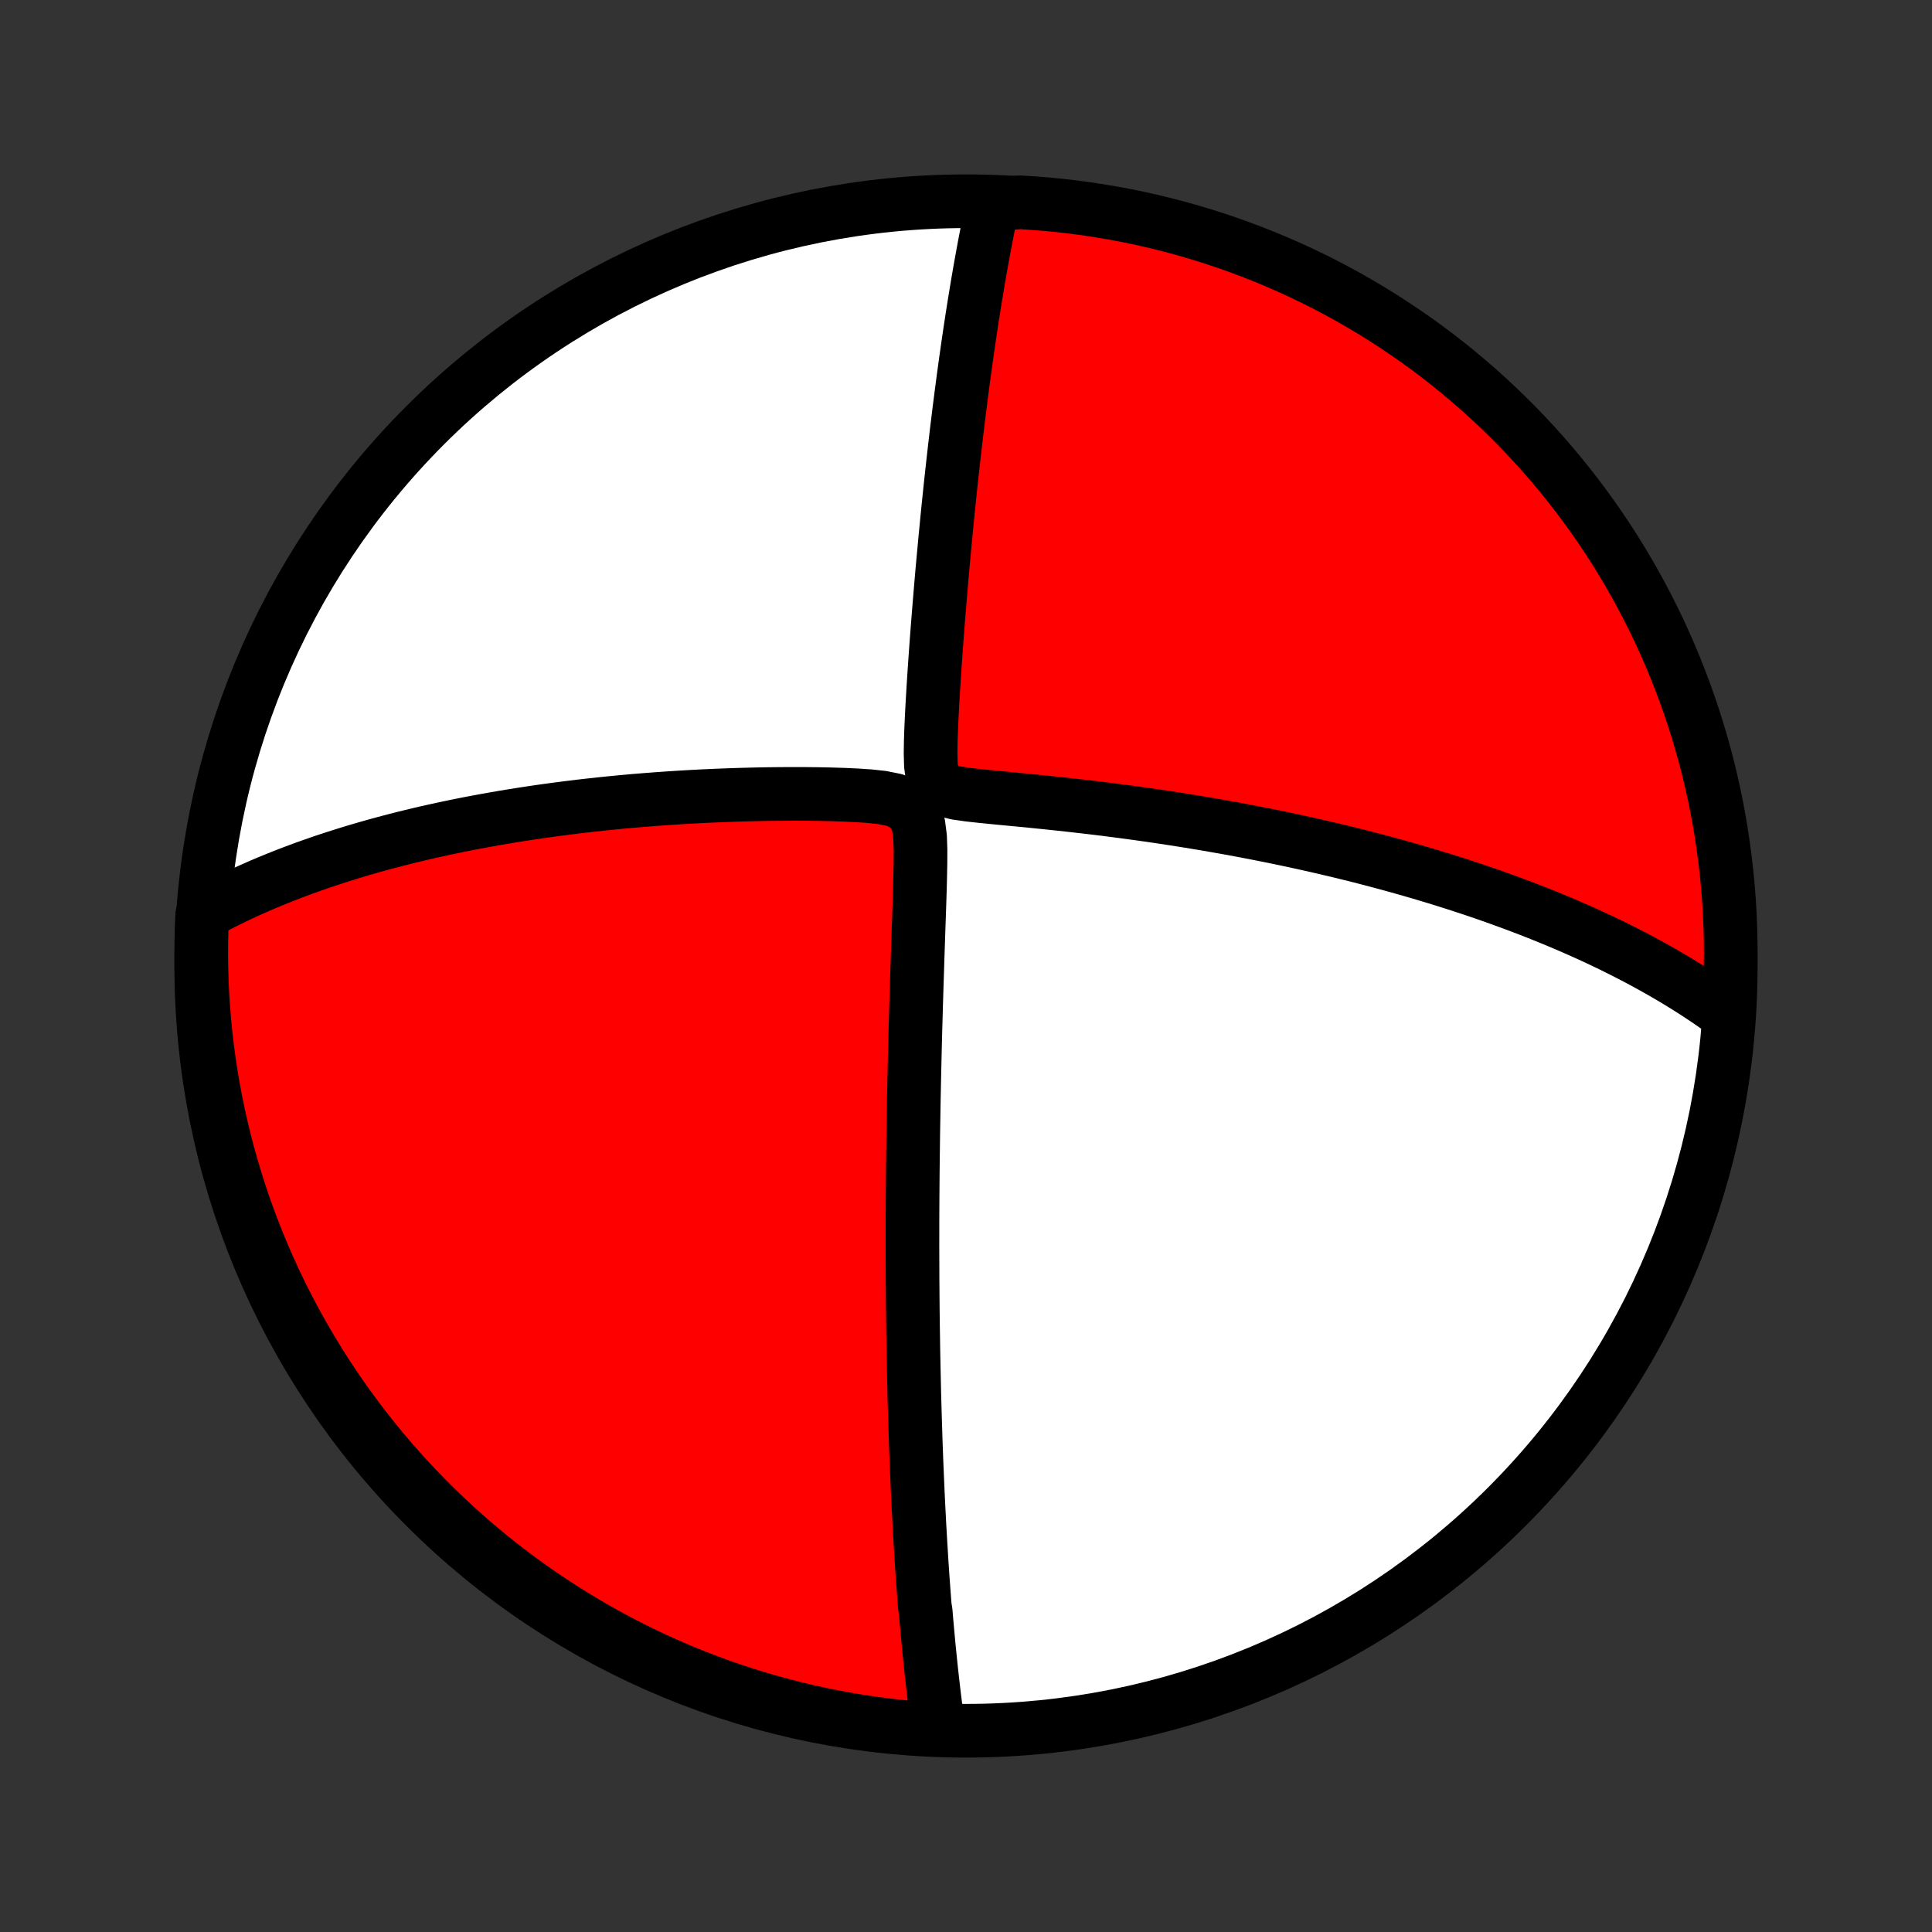 <?xml version="1.0" encoding="utf-8" standalone="no"?>
<!DOCTYPE svg PUBLIC "-//W3C//DTD SVG 1.1//EN"
  "http://www.w3.org/Graphics/SVG/1.1/DTD/svg11.dtd">
<!-- Created with matplotlib (http://matplotlib.org/) -->
<svg height="72pt" version="1.1" viewBox="0 0 72 72" width="72pt" xmlns="http://www.w3.org/2000/svg" xmlns:xlink="http://www.w3.org/1999/xlink">
 <rect x="0" y="0" width="72" height="72" fill="#333333" stroke="none"/>
 <defs>
  <style type="text/css">
*{stroke-linecap:butt;stroke-linejoin:round;}
  </style>
 </defs>
 <g id="figure_1">
  <g id="patch_1">
   <path d="
M0 72
L72 72
L72 0
L0 0
z
" style="fill:none;"/>
  </g>
  <g id="axes_1">
   <g id="PatchCollection_1">
    <defs>
     <path d="
M36 -7.5
C43.558 -7.5 50.808 -10.503 56.153 -15.848
C61.497 -21.192 64.5 -28.442 64.5 -36
C64.5 -43.558 61.497 -50.808 56.153 -56.153
C50.808 -61.497 43.558 -64.5 36 -64.5
C28.442 -64.5 21.192 -61.497 15.848 -56.153
C10.503 -50.808 7.5 -43.558 7.5 -36
C7.5 -28.442 10.503 -21.192 15.848 -15.848
C21.192 -10.503 28.442 -7.5 36 -7.5
z
" id="C0_0_a811fe30f3"/>
     <path d="
M34.963 -7.649
L34.937 -7.842
L34.91 -8.035
L34.885 -8.228
L34.86 -8.421
L34.836 -8.614
L34.812 -8.807
L34.789 -9
L34.767 -9.193
L34.745 -9.387
L34.723 -9.58
L34.702 -9.774
L34.681 -9.969
L34.661 -10.163
L34.642 -10.358
L34.622 -10.554
L34.603 -10.749
L34.585 -10.946
L34.567 -11.143
L34.549 -11.34
L34.531 -11.538
L34.514 -11.737
L34.498 -11.937
L34.465 -12.137
L34.449 -12.339
L34.434 -12.541
L34.419 -12.744
L34.404 -12.948
L34.389 -13.153
L34.375 -13.36
L34.361 -13.567
L34.347 -13.776
L34.334 -13.986
L34.321 -14.197
L34.308 -14.41
L34.295 -14.625
L34.283 -14.841
L34.27 -15.058
L34.258 -15.278
L34.247 -15.499
L34.235 -15.722
L34.224 -15.946
L34.213 -16.173
L34.202 -16.402
L34.192 -16.633
L34.182 -16.866
L34.172 -17.102
L34.162 -17.339
L34.152 -17.58
L34.143 -17.822
L34.134 -18.068
L34.125 -18.316
L34.117 -18.567
L34.109 -18.821
L34.101 -19.078
L34.093 -19.338
L34.086 -19.601
L34.078 -19.867
L34.071 -20.137
L34.065 -20.41
L34.059 -20.686
L34.053 -20.967
L34.047 -21.251
L34.041 -21.538
L34.036 -21.83
L34.032 -22.126
L34.027 -22.426
L34.023 -22.73
L34.019 -23.039
L34.016 -23.352
L34.013 -23.669
L34.011 -23.991
L34.008 -24.318
L34.007 -24.649
L34.006 -24.985
L34.005 -25.327
L34.004 -25.673
L34.005 -26.024
L34.005 -26.381
L34.006 -26.743
L34.008 -27.11
L34.01 -27.482
L34.013 -27.86
L34.016 -28.243
L34.02 -28.631
L34.025 -29.025
L34.03 -29.424
L34.035 -29.829
L34.042 -30.239
L34.049 -30.654
L34.056 -31.075
L34.065 -31.501
L34.074 -31.932
L34.084 -32.368
L34.094 -32.809
L34.105 -33.255
L34.117 -33.705
L34.13 -34.159
L34.143 -34.618
L34.157 -35.081
L34.172 -35.547
L34.187 -36.018
L34.202 -36.491
L34.218 -36.967
L34.234 -37.445
L34.251 -37.925
L34.267 -38.407
L34.282 -38.89
L34.294 -39.373
L34.303 -39.854
L34.305 -40.332
L34.289 -40.803
L34.23 -41.258
L34.069 -41.674
L33.755 -41.998
L33.339 -42.184
L32.88 -42.277
L32.404 -42.329
L31.922 -42.361
L31.436 -42.383
L30.951 -42.398
L30.466 -42.408
L29.983 -42.413
L29.502 -42.414
L29.024 -42.411
L28.55 -42.406
L28.08 -42.396
L27.613 -42.384
L27.152 -42.369
L26.695 -42.351
L26.243 -42.331
L25.796 -42.308
L25.355 -42.282
L24.919 -42.254
L24.488 -42.224
L24.063 -42.191
L23.645 -42.157
L23.232 -42.12
L22.825 -42.081
L22.424 -42.04
L22.029 -41.997
L21.64 -41.953
L21.257 -41.906
L20.88 -41.858
L20.51 -41.809
L20.145 -41.758
L19.786 -41.705
L19.433 -41.651
L19.086 -41.596
L18.745 -41.539
L18.409 -41.481
L18.079 -41.422
L17.754 -41.362
L17.435 -41.301
L17.121 -41.239
L16.813 -41.175
L16.509 -41.111
L16.211 -41.046
L15.917 -40.98
L15.629 -40.913
L15.345 -40.845
L15.065 -40.776
L14.791 -40.706
L14.52 -40.636
L14.254 -40.565
L13.992 -40.493
L13.735 -40.42
L13.481 -40.347
L13.231 -40.273
L12.985 -40.198
L12.742 -40.122
L12.504 -40.046
L12.268 -39.969
L12.036 -39.892
L11.808 -39.813
L11.582 -39.734
L11.36 -39.655
L11.141 -39.574
L10.925 -39.493
L10.711 -39.411
L10.501 -39.329
L10.293 -39.245
L10.087 -39.161
L9.885 -39.077
L9.685 -38.991
L9.487 -38.904
L9.291 -38.817
L9.098 -38.729
L8.907 -38.64
L8.718 -38.55
L8.532 -38.459
L8.347 -38.367
L8.164 -38.275
L7.983 -38.181
L7.804 -38.086
L7.627 -37.99
L7.534 -37.893
L7.514 -37.401
L7.503 -36.904
L7.5 -36.407
L7.506 -35.909
L7.521 -35.412
L7.544 -34.915
L7.576 -34.418
L7.617 -33.921
L7.666 -33.426
L7.724 -32.931
L7.79 -32.437
L7.865 -31.944
L7.949 -31.452
L8.041 -30.962
L8.142 -30.473
L8.251 -29.986
L8.369 -29.5
L8.495 -29.017
L8.629 -28.536
L8.772 -28.057
L8.923 -27.581
L9.082 -27.107
L9.25 -26.636
L9.426 -26.167
L9.609 -25.702
L9.801 -25.24
L10.001 -24.781
L10.209 -24.325
L10.424 -23.873
L10.648 -23.425
L10.879 -22.98
L11.117 -22.54
L11.364 -22.104
L11.618 -21.672
L11.879 -21.244
L12.147 -20.82
L12.423 -20.402
L12.706 -19.988
L12.996 -19.579
L13.294 -19.175
L13.598 -18.776
L13.909 -18.382
L14.226 -17.994
L14.55 -17.611
L14.881 -17.234
L15.218 -16.862
L15.562 -16.497
L15.912 -16.137
L16.268 -15.783
L16.63 -15.436
L16.997 -15.095
L17.371 -14.76
L17.75 -14.431
L18.135 -14.11
L18.525 -13.794
L18.921 -13.486
L19.322 -13.184
L19.727 -12.89
L20.138 -12.602
L20.554 -12.322
L20.974 -12.049
L21.399 -11.783
L21.829 -11.524
L22.262 -11.273
L22.7 -11.03
L23.142 -10.793
L23.588 -10.565
L24.038 -10.345
L24.491 -10.132
L24.948 -9.927
L25.408 -9.73
L25.871 -9.541
L26.338 -9.361
L26.807 -9.188
L27.279 -9.023
L27.754 -8.867
L28.232 -8.719
L28.711 -8.579
L29.193 -8.448
L29.677 -8.325
L30.163 -8.21
L30.651 -8.104
L31.14 -8.006
L31.631 -7.917
L32.123 -7.837
L32.617 -7.765
L33.111 -7.702
L33.606 -7.647
L34.102 -7.601
z
" id="C0_1_2c0202fe2e"/>
     <path d="
M64.339 -34.218
L64.177 -34.336
L64.013 -34.453
L63.848 -34.569
L63.681 -34.684
L63.514 -34.797
L63.345 -34.909
L63.175 -35.02
L63.004 -35.13
L62.831 -35.238
L62.657 -35.346
L62.481 -35.453
L62.304 -35.559
L62.125 -35.664
L61.944 -35.769
L61.762 -35.872
L61.578 -35.975
L61.393 -36.077
L61.206 -36.179
L61.016 -36.279
L60.825 -36.38
L60.632 -36.479
L60.437 -36.578
L60.239 -36.676
L60.04 -36.775
L59.838 -36.872
L59.634 -36.969
L59.427 -37.066
L59.218 -37.162
L59.007 -37.258
L58.792 -37.353
L58.575 -37.448
L58.356 -37.543
L58.133 -37.637
L57.908 -37.731
L57.679 -37.825
L57.448 -37.918
L57.213 -38.011
L56.975 -38.104
L56.733 -38.197
L56.488 -38.289
L56.24 -38.381
L55.988 -38.473
L55.732 -38.565
L55.472 -38.657
L55.208 -38.748
L54.94 -38.839
L54.668 -38.929
L54.391 -39.02
L54.11 -39.11
L53.825 -39.2
L53.535 -39.29
L53.24 -39.379
L52.941 -39.468
L52.636 -39.557
L52.327 -39.645
L52.013 -39.733
L51.693 -39.821
L51.368 -39.908
L51.037 -39.995
L50.702 -40.082
L50.36 -40.167
L50.013 -40.253
L49.66 -40.337
L49.302 -40.421
L48.937 -40.505
L48.567 -40.587
L48.191 -40.669
L47.809 -40.75
L47.421 -40.83
L47.027 -40.909
L46.627 -40.987
L46.221 -41.064
L45.809 -41.14
L45.392 -41.214
L44.968 -41.288
L44.539 -41.359
L44.104 -41.43
L43.664 -41.499
L43.219 -41.566
L42.768 -41.632
L42.312 -41.696
L41.852 -41.758
L41.387 -41.818
L40.918 -41.877
L40.444 -41.933
L39.968 -41.987
L39.487 -42.04
L39.004 -42.091
L38.519 -42.14
L38.032 -42.188
L37.545 -42.234
L37.058 -42.281
L36.574 -42.329
L36.098 -42.382
L35.639 -42.448
L35.222 -42.55
L34.908 -42.74
L34.748 -43.064
L34.692 -43.478
L34.68 -43.928
L34.687 -44.391
L34.703 -44.86
L34.725 -45.331
L34.75 -45.801
L34.778 -46.269
L34.807 -46.734
L34.838 -47.197
L34.87 -47.655
L34.903 -48.109
L34.937 -48.559
L34.972 -49.004
L35.008 -49.444
L35.044 -49.879
L35.08 -50.309
L35.117 -50.732
L35.155 -51.15
L35.193 -51.563
L35.231 -51.969
L35.27 -52.369
L35.308 -52.763
L35.347 -53.151
L35.387 -53.533
L35.426 -53.908
L35.466 -54.278
L35.506 -54.641
L35.546 -54.998
L35.586 -55.348
L35.626 -55.693
L35.666 -56.032
L35.707 -56.364
L35.747 -56.691
L35.788 -57.012
L35.828 -57.327
L35.869 -57.636
L35.909 -57.94
L35.95 -58.239
L35.99 -58.532
L36.031 -58.819
L36.071 -59.102
L36.112 -59.379
L36.152 -59.652
L36.193 -59.92
L36.233 -60.183
L36.274 -60.441
L36.314 -60.695
L36.355 -60.944
L36.395 -61.189
L36.435 -61.43
L36.476 -61.667
L36.516 -61.9
L36.557 -62.129
L36.597 -62.354
L36.638 -62.576
L36.678 -62.794
L36.719 -63.008
L36.76 -63.219
L36.8 -63.427
L36.841 -63.632
L36.882 -63.834
L36.923 -64.032
L36.964 -64.228
L37.504 -64.421
L38.001 -64.46
L38.496 -64.43
L38.992 -64.391
L39.486 -64.343
L39.979 -64.286
L40.471 -64.221
L40.961 -64.147
L41.45 -64.065
L41.938 -63.974
L42.423 -63.875
L42.907 -63.767
L43.389 -63.65
L43.868 -63.526
L44.345 -63.392
L44.819 -63.251
L45.291 -63.101
L45.759 -62.943
L46.225 -62.777
L46.688 -62.602
L47.147 -62.42
L47.603 -62.23
L48.056 -62.031
L48.505 -61.825
L48.95 -61.61
L49.391 -61.388
L49.828 -61.158
L50.261 -60.921
L50.689 -60.675
L51.113 -60.423
L51.533 -60.163
L51.947 -59.895
L52.357 -59.62
L52.762 -59.339
L53.162 -59.05
L53.556 -58.754
L53.945 -58.451
L54.329 -58.141
L54.707 -57.824
L55.08 -57.501
L55.446 -57.171
L55.807 -56.835
L56.161 -56.492
L56.51 -56.144
L56.852 -55.789
L57.188 -55.428
L57.517 -55.061
L57.84 -54.688
L58.157 -54.31
L58.466 -53.926
L58.769 -53.536
L59.064 -53.142
L59.353 -52.742
L59.635 -52.337
L59.909 -51.927
L60.176 -51.512
L60.436 -51.092
L60.688 -50.668
L60.933 -50.239
L61.17 -49.806
L61.399 -49.369
L61.621 -48.928
L61.835 -48.482
L62.041 -48.033
L62.239 -47.581
L62.429 -47.124
L62.611 -46.665
L62.785 -46.202
L62.951 -45.736
L63.109 -45.267
L63.258 -44.795
L63.399 -44.321
L63.532 -43.844
L63.657 -43.364
L63.772 -42.883
L63.88 -42.399
L63.979 -41.913
L64.069 -41.426
L64.151 -40.937
L64.224 -40.446
L64.289 -39.954
L64.345 -39.461
L64.393 -38.967
L64.431 -38.471
L64.462 -37.975
L64.483 -37.479
L64.496 -36.982
L64.5 -36.485
L64.495 -35.987
L64.482 -35.49
z
" id="C0_2_8f407ee832"/>
    </defs>
    <g clip-path="url(#p1bffca34e9)">
     <use style="fill:#ffffff;stroke:#000000;stroke-width:2.0;" x="0.0" xlink:href="#C0_0_a811fe30f3" y="72.0"/>
    </g>
    <g clip-path="url(#p1bffca34e9)">
     <use style="fill:#ff0000;stroke:#000000;stroke-width:2.0;" x="0.0" xlink:href="#C0_1_2c0202fe2e" y="72.0"/>
    </g>
    <g clip-path="url(#p1bffca34e9)">
     <use style="fill:#ff0000;stroke:#000000;stroke-width:2.0;" x="0.0" xlink:href="#C0_2_8f407ee832" y="72.0"/>
    </g>
   </g>
  </g>
 </g>
 <defs>
  <clipPath id="p1bffca34e9">
   <rect height="72.0" width="72.0" x="0.0" y="0.0"/>
  </clipPath>
 </defs>
</svg>
